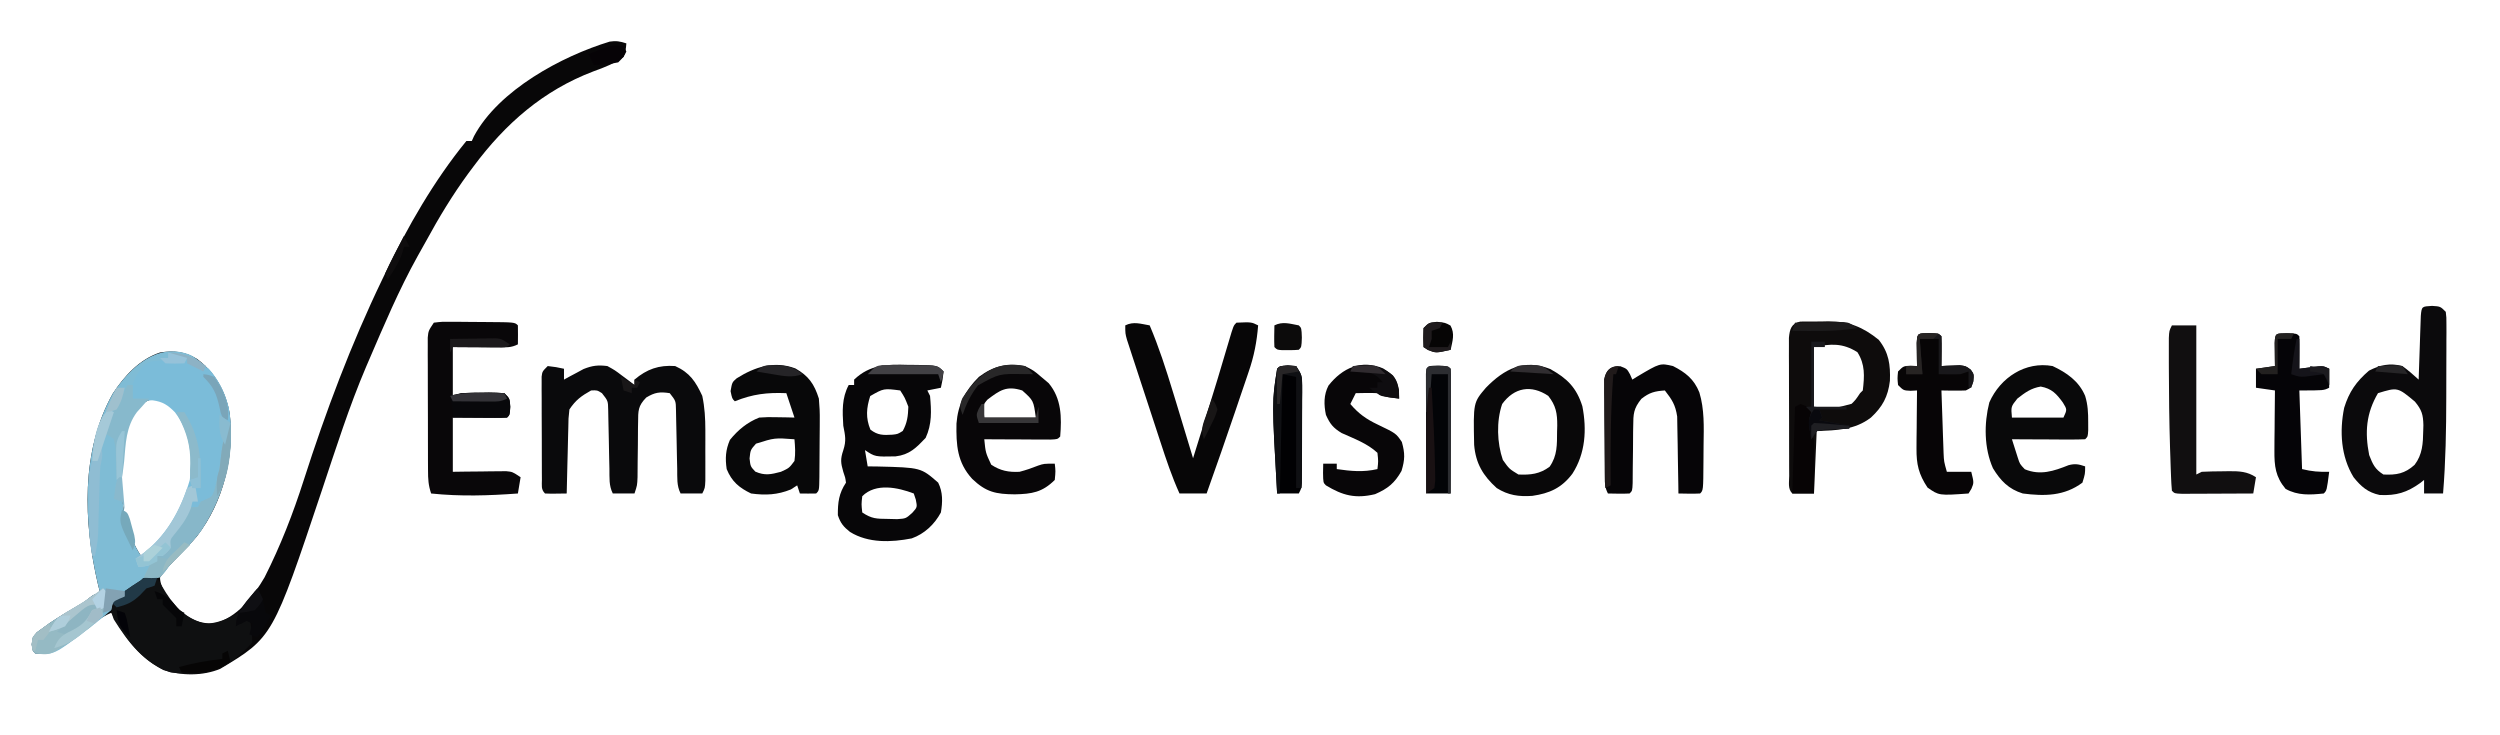 <?xml version="1.0" encoding="UTF-8"?>
<svg version="1.1" xmlns="http://www.w3.org/2000/svg" width="922" height="271">
<path d="M0 0 C-0.188 2.312 -0.188 2.312 -1 5 C-4.491 7.453 -8.125 8.882 -12.125 10.312 C-30.623 17.333 -44.585 29.561 -56.312 45.312 C-56.958 46.178 -57.604 47.043 -58.27 47.934 C-64.107 55.897 -69.122 64.2 -73.836 72.866 C-74.881 74.781 -75.95 76.679 -77.031 78.574 C-83.915 90.945 -89.407 104.01 -95 117 C-95.322 117.748 -95.645 118.496 -95.977 119.266 C-102.269 134.012 -107.124 149.383 -112.201 164.578 C-130.415 219.063 -130.415 219.063 -149.816 230.688 C-156.242 233.336 -164.127 233.247 -170.73 231.121 C-179.844 226.368 -185.157 218.817 -190 210 C-194.554 211.966 -198.213 215.202 -202.047 218.279 C-206.872 222.079 -211.558 225.736 -218 225 C-219 224 -219 224 -219.305 221.652 C-219 219 -219 219 -217.383 217.191 C-216.638 216.654 -215.893 216.116 -215.125 215.562 C-213.901 214.675 -213.901 214.675 -212.652 213.77 C-209.259 211.505 -205.801 209.388 -202.262 207.359 C-199.957 206.034 -199.957 206.034 -197.832 204.328 C-196 203 -196 203 -194 203 C-194.289 201.846 -194.577 200.693 -194.875 199.504 C-200.225 176.622 -201.255 150.286 -189.434 129.207 C-185.158 122.649 -179.594 116.531 -172 114 C-166.814 113.177 -162.848 113.65 -158.312 116.375 C-151.608 121.356 -147.63 128.551 -146.246 136.742 C-144.523 152.555 -148.583 169.094 -158.381 181.789 C-160.643 184.463 -163.019 186.959 -165.484 189.449 C-167.886 191.884 -170.103 194.15 -172 197 C-171.811 201.74 -168.003 205.583 -165 209 C-160.809 212.478 -157.484 214 -152 214 C-143.488 211.705 -137.726 204.253 -133.438 196.938 C-127.556 185.344 -122.93 173.429 -118.973 161.066 C-110.838 135.718 -101.574 111.002 -90 87 C-89.622 86.213 -89.244 85.425 -88.855 84.614 C-80.63 67.557 -71.013 50.716 -59 36 C-58.34 36 -57.68 36 -57 36 C-56.732 35.409 -56.463 34.818 -56.187 34.21 C-47.042 17.179 -23.802 4.729 -6.156 -0.652 C-3.787 -1.034 -2.262 -0.745 0 0 Z M-180 134 C-185.753 140.904 -186.392 149.371 -186.375 158.062 C-186.374 158.877 -186.373 159.691 -186.372 160.53 C-186.184 170.372 -184.523 180.675 -179 189 C-169.141 184.07 -164.645 173.865 -160.852 164.02 C-158.629 156.139 -159.196 147.679 -162.59 140.234 C-165.007 136.404 -168.152 133.386 -172 131 C-175.721 131 -177.011 131.813 -180 134 Z " fill="#080708" transform="translate(231,16)"/>
<path d="M0 0 C7.425 4.46 11.853 11.162 13.996 19.512 C16.695 35.482 12.484 51.613 3.621 65.012 C1.013 68.39 -1.862 71.429 -4.863 74.461 C-7.423 76.95 -7.423 76.95 -9.488 79.773 C-12.062 82.821 -14.574 83.06 -18.379 84.012 C-19.743 84.97 -21.087 85.959 -22.379 87.012 C-23.039 87.012 -23.699 87.012 -24.379 87.012 C-24.379 87.672 -24.379 88.332 -24.379 89.012 C-25.338 89.414 -25.338 89.414 -26.316 89.824 C-28.71 90.898 -28.71 90.898 -29.379 94.012 C-31.508 95.901 -33.627 97.656 -35.879 99.387 C-36.829 100.122 -36.829 100.122 -37.799 100.872 C-50.476 110.536 -50.476 110.536 -57.379 110.012 C-58.379 109.012 -58.379 109.012 -58.684 106.664 C-58.379 104.012 -58.379 104.012 -56.762 102.203 C-56.017 101.666 -55.272 101.128 -54.504 100.574 C-53.688 99.983 -52.872 99.391 -52.031 98.781 C-48.638 96.517 -45.18 94.4 -41.641 92.371 C-39.336 91.045 -39.336 91.045 -37.211 89.34 C-35.379 88.012 -35.379 88.012 -33.379 88.012 C-33.668 86.858 -33.956 85.704 -34.254 84.516 C-39.603 61.633 -40.634 35.297 -28.812 14.219 C-22.506 4.546 -12.256 -5.092 0 0 Z M-19.379 19.012 C-25.132 25.915 -25.771 34.383 -25.754 43.074 C-25.753 43.888 -25.752 44.703 -25.751 45.542 C-25.563 55.384 -23.902 65.687 -18.379 74.012 C-8.52 69.082 -4.024 58.876 -0.23 49.031 C1.992 41.151 1.425 32.691 -1.969 25.246 C-4.386 21.416 -7.531 18.398 -11.379 16.012 C-15.099 16.012 -16.39 16.825 -19.379 19.012 Z " fill="#7FBCD5" transform="translate(70.379,130.988)"/>
<path d="M0 0 C3.125 0.375 3.125 0.375 6 1 C6 2.32 6 3.64 6 5 C6.652 4.639 7.305 4.278 7.977 3.906 C8.851 3.442 9.725 2.978 10.625 2.5 C11.484 2.036 12.342 1.572 13.227 1.094 C16.473 -0.186 18.537 -0.433 22 0 C24.773 1.531 24.773 1.531 27.375 3.5 C28.249 4.15 29.123 4.799 30.023 5.469 C30.676 5.974 31.328 6.479 32 7 C32 6.34 32 5.68 32 5 C36.564 1.138 40.973 -0.433 47 0 C52.455 2.47 54.557 5.753 57 11 C57.903 15.25 58.128 19.303 58.133 23.641 C58.135 25.493 58.135 25.493 58.137 27.383 C58.133 28.659 58.129 29.935 58.125 31.25 C58.131 33.187 58.131 33.187 58.137 35.164 C58.135 36.394 58.134 37.624 58.133 38.891 C58.132 40.015 58.131 41.139 58.129 42.298 C58 45 58 45 57 47 C54.36 47 51.72 47 49 47 C47.507 44.014 47.815 41.238 47.754 37.91 C47.721 36.472 47.688 35.034 47.654 33.596 C47.607 31.327 47.562 29.058 47.523 26.788 C47.483 24.6 47.432 22.411 47.379 20.223 C47.354 18.91 47.329 17.598 47.303 16.246 C47.246 12.854 47.246 12.854 45 10 C41.334 9.43 39.537 9.677 36.343 11.599 C33.256 14.762 33.362 16.48 33.328 20.848 C33.309 21.827 33.309 21.827 33.289 22.827 C33.253 24.906 33.25 26.983 33.25 29.062 C33.228 31.145 33.2 33.227 33.168 35.309 C33.142 37.196 33.133 39.082 33.126 40.969 C33 44 33 44 32 47 C29.36 47 26.72 47 24 47 C22.507 44.014 22.815 41.238 22.754 37.91 C22.721 36.472 22.688 35.034 22.654 33.596 C22.607 31.327 22.562 29.058 22.523 26.788 C22.483 24.6 22.432 22.411 22.379 20.223 C22.354 18.91 22.329 17.598 22.303 16.246 C22.246 12.854 22.246 12.854 20 10 C18.25 8.895 18.25 8.895 16 9 C12.388 11.023 10.308 12.539 8 16 C7.63 19.298 7.63 19.298 7.586 23.074 C7.567 23.758 7.547 24.442 7.527 25.146 C7.468 27.327 7.421 29.507 7.375 31.688 C7.337 33.167 7.298 34.647 7.258 36.127 C7.162 39.751 7.078 43.375 7 47 C0.848 47.098 0.848 47.098 -1 47 C-2.542 45.458 -2.135 44.026 -2.145 41.879 C-2.152 41.005 -2.158 40.13 -2.165 39.23 C-2.166 38.278 -2.167 37.327 -2.168 36.348 C-2.171 35.377 -2.175 34.407 -2.178 33.407 C-2.183 31.35 -2.185 29.293 -2.185 27.236 C-2.187 24.079 -2.206 20.924 -2.225 17.768 C-2.228 15.773 -2.23 13.779 -2.23 11.785 C-2.238 10.836 -2.245 9.887 -2.252 8.909 C-2.249 8.032 -2.246 7.154 -2.243 6.25 C-2.244 5.476 -2.246 4.702 -2.247 3.904 C-2 2 -2 2 0 0 Z " fill="#0A0A0C" transform="translate(202,135)"/>
<path d="M0 0 C1.044 0.006 2.088 0.012 3.164 0.018 C10.829 0.142 10.829 0.142 13.125 2.438 C12.75 5.562 12.75 5.562 12.125 8.438 C10.475 8.768 8.825 9.098 7.125 9.438 C7.62 10.428 7.62 10.428 8.125 11.438 C8.63 16.968 8.863 21.848 6.5 26.938 C3.064 30.554 0.544 33.16 -4.602 33.75 C-12.167 33.91 -12.167 33.91 -15.875 31.438 C-15.545 33.417 -15.215 35.398 -14.875 37.438 C-13.668 37.452 -12.462 37.466 -11.219 37.48 C4.753 37.879 4.753 37.879 11.125 43.438 C12.889 46.965 12.779 50.596 12.125 54.438 C9.794 58.791 6.078 62.323 1.371 64 C-6.219 65.478 -14.628 65.8 -21.383 61.625 C-23.808 59.695 -24.884 58.41 -25.875 55.438 C-25.908 50.748 -25.501 47.377 -22.875 43.438 C-23.151 41.497 -23.151 41.497 -23.875 39.438 C-24.818 36.179 -24.987 34.767 -23.875 31.5 C-22.697 27.891 -23.164 26.136 -23.875 22.438 C-24.193 17.1 -24.458 12.28 -21.875 7.438 C-21.215 7.438 -20.555 7.438 -19.875 7.438 C-19.875 6.777 -19.875 6.117 -19.875 5.438 C-14.032 -0.148 -7.681 -0.247 0 0 Z M-13.938 11.5 C-15.348 15.918 -15.658 19.53 -13.875 23.875 C-11.159 25.997 -9.123 25.948 -5.746 25.75 C-3.789 25.529 -3.789 25.529 -1.938 24.375 C-0.278 21.348 0.008 18.878 0.125 15.438 C-1.182 12.069 -1.182 12.069 -2.875 9.438 C-8.963 8.651 -8.963 8.651 -13.938 11.5 Z M-16.875 48.438 C-17.208 51.396 -17.208 51.396 -16.875 54.438 C-13.343 56.792 -11.628 56.765 -7.438 56.812 C-6.304 56.841 -5.171 56.869 -4.004 56.898 C-0.791 56.683 -0.791 56.683 1.551 54.586 C3.437 52.508 3.437 52.508 2.875 49.688 C2.627 48.945 2.38 48.203 2.125 47.438 C-3.655 45.236 -11.861 43.423 -16.875 48.438 Z " fill="#070608" transform="translate(334.875,134.562)"/>
<path d="M0 0 C3.062 0.188 3.062 0.188 5.062 2.188 C5.31 4.257 5.31 4.257 5.305 6.842 C5.31 8.296 5.31 8.296 5.315 9.779 C5.308 10.834 5.3 11.89 5.293 12.977 C5.293 14.068 5.292 15.159 5.292 16.283 C5.289 18.605 5.281 20.927 5.268 23.249 C5.25 26.749 5.248 30.25 5.248 33.75 C5.229 45.599 5.037 57.374 4.062 69.188 C1.752 69.188 -0.557 69.188 -2.938 69.188 C-2.938 67.537 -2.938 65.888 -2.938 64.188 C-3.387 64.548 -3.837 64.909 -4.301 65.281 C-9.234 68.84 -13.222 70.034 -19.316 69.738 C-23.675 68.822 -26.205 66.615 -28.938 63.188 C-33.608 55.559 -34.176 46.263 -32.406 37.582 C-30.588 31.683 -27.951 27.92 -23.25 23.875 C-19.123 21.773 -15.472 20.971 -10.938 22.188 C-8.781 23.725 -6.906 25.403 -4.938 27.188 C-4.912 26.405 -4.887 25.623 -4.862 24.817 C-4.746 21.294 -4.623 17.772 -4.5 14.25 C-4.461 13.018 -4.421 11.787 -4.381 10.518 C-4.339 9.348 -4.297 8.178 -4.254 6.973 C-4.217 5.889 -4.181 4.805 -4.143 3.688 C-3.847 0.081 -3.67 0.234 0 0 Z M-19.938 32.188 C-24.312 39.64 -24.836 46.619 -23.188 55 C-21.829 58.465 -21.095 60.193 -17.938 62.188 C-13.134 62.42 -10.055 61.883 -6.438 58.625 C-3.517 54.793 -3.335 50.73 -3.25 46.062 C-3.231 45.37 -3.211 44.677 -3.191 43.963 C-3.281 40.069 -3.814 38.337 -6.312 35.309 C-12.702 29.971 -12.702 29.971 -19.938 32.188 Z " fill="#0B0A0C" transform="translate(896.938,112.812)"/>
<path d="M0 0 C2.965 -0.356 2.965 -0.356 6.723 -0.328 C7.383 -0.326 8.044 -0.324 8.725 -0.322 C10.121 -0.316 11.517 -0.302 12.913 -0.281 C15.058 -0.25 17.201 -0.24 19.346 -0.234 C29.837 -0.163 29.837 -0.163 31 1 C31.041 3.333 31.042 5.667 31 8 C28.495 9.252 26.791 9.114 23.992 9.098 C23.006 9.094 22.02 9.091 21.004 9.088 C19.971 9.08 18.939 9.071 17.875 9.062 C16.315 9.056 16.315 9.056 14.723 9.049 C12.148 9.037 9.574 9.019 7 9 C7 14.94 7 20.88 7 27 C7.99 26.67 8.98 26.34 10 26 C12.7 25.878 15.363 25.815 18.062 25.812 C18.795 25.8 19.528 25.788 20.283 25.775 C22.19 25.77 24.097 25.878 26 26 C28 28 28 28 28.188 31.062 C28 34 28 34 27 35 C25.511 35.087 24.019 35.107 22.527 35.098 C21.718 35.095 20.908 35.093 20.074 35.09 C19.039 35.081 18.004 35.072 16.938 35.062 C13.658 35.042 10.379 35.021 7 35 C7 41.6 7 48.2 7 55 C8.553 54.977 10.107 54.954 11.707 54.93 C13.742 54.911 15.777 54.893 17.812 54.875 C18.837 54.858 19.861 54.841 20.916 54.824 C21.899 54.818 22.882 54.811 23.895 54.805 C24.801 54.794 25.706 54.784 26.64 54.773 C29 55 29 55 32 57 C31.67 58.98 31.34 60.96 31 63 C20.187 63.797 9.811 64.13 -1 63 C-2.035 59.895 -2.133 57.73 -2.145 54.475 C-2.152 53.343 -2.158 52.212 -2.165 51.047 C-2.166 49.825 -2.167 48.603 -2.168 47.344 C-2.171 46.09 -2.175 44.836 -2.178 43.544 C-2.183 40.891 -2.186 38.238 -2.185 35.585 C-2.185 32.186 -2.199 28.786 -2.216 25.387 C-2.23 22.143 -2.229 18.9 -2.23 15.656 C-2.238 14.434 -2.245 13.212 -2.252 11.953 C-2.249 10.822 -2.246 9.691 -2.243 8.525 C-2.244 7.529 -2.246 6.532 -2.247 5.505 C-2 3 -2 3 0 0 Z " fill="#090709" transform="translate(160,119)"/>
<path d="M0 0 C2.564 -0.032 5.125 -0.054 7.689 -0.033 C9.006 -0.063 9.006 -0.063 10.349 -0.094 C17.96 -0.088 23.043 1.974 28.939 6.717 C32.696 11.468 33.277 15.927 33.064 21.842 C32.368 27.668 30.355 31.423 26.064 35.404 C20.037 40.022 13.439 40.069 6.064 40.404 C5.734 47.994 5.404 55.584 5.064 63.404 C2.424 63.404 -0.216 63.404 -2.936 63.404 C-4.674 61.666 -4.073 59.288 -4.081 56.922 C-4.088 55.751 -4.094 54.579 -4.101 53.372 C-4.102 52.096 -4.103 50.82 -4.104 49.506 C-4.107 48.205 -4.111 46.904 -4.114 45.563 C-4.12 42.804 -4.122 40.045 -4.121 37.286 C-4.121 33.749 -4.135 30.213 -4.152 26.677 C-4.166 23.307 -4.165 19.938 -4.167 16.568 C-4.174 15.296 -4.181 14.024 -4.188 12.714 C-4.185 11.536 -4.182 10.358 -4.179 9.145 C-4.18 8.106 -4.182 7.068 -4.183 5.998 C-3.885 2.864 -3.343 0.698 0 0 Z M5.064 9.404 C5.064 16.664 5.064 23.924 5.064 31.404 C12.218 32.171 12.218 32.171 18.939 30.326 C20.433 28.847 20.433 28.847 22.064 26.404 C22.394 26.074 22.724 25.744 23.064 25.404 C23.683 20.136 23.972 15.823 21.064 11.279 C15.579 7.851 11.308 8.155 5.064 9.404 Z " fill="#0E0C0C" transform="translate(663.936,118.596)"/>
<path d="M0 0 C3.409 8.004 6.028 16.184 8.562 24.5 C8.949 25.754 9.335 27.009 9.732 28.301 C11.85 35.192 13.94 42.091 16 49 C17.377 44.584 18.751 40.167 20.125 35.75 C20.329 35.095 20.533 34.441 20.742 33.766 C23.643 24.441 26.501 15.105 29.235 5.729 C30.893 0.107 30.893 0.107 32 -1 C37.529 -1.235 37.529 -1.235 40 0 C39.531 6.041 38.471 11.438 36.488 17.156 C36.238 17.902 35.987 18.648 35.729 19.417 C34.932 21.781 34.122 24.14 33.312 26.5 C32.789 28.049 32.266 29.599 31.744 31.148 C28.258 41.466 24.647 51.739 21 62 C17.7 62 14.4 62 11 62 C8.199 55.827 6.09 49.487 3.988 43.047 C3.615 41.91 3.242 40.773 2.858 39.601 C2.074 37.208 1.291 34.814 0.51 32.42 C-0.689 28.747 -1.896 25.076 -3.104 21.406 C-3.865 19.078 -4.626 16.75 -5.387 14.422 C-5.749 13.322 -6.112 12.222 -6.485 11.089 C-6.981 9.561 -6.981 9.561 -7.487 8.003 C-7.78 7.107 -8.073 6.211 -8.375 5.288 C-9 3 -9 3 -9 0 C-5.931 -1.534 -3.299 -0.55 0 0 Z " fill="#070607" transform="translate(424,120)"/>
<path d="M0 0 C3.312 1.688 3.312 1.688 6 4 C6.907 4.763 7.815 5.526 8.75 6.312 C13.498 11.984 13.585 18.894 13 26 C12 27 12 27 9.408 27.114 C8.282 27.108 7.156 27.103 5.996 27.098 C4.781 27.094 3.566 27.091 2.314 27.088 C1.035 27.08 -0.244 27.071 -1.562 27.062 C-2.846 27.058 -4.129 27.053 -5.451 27.049 C-8.634 27.037 -11.817 27.021 -15 27 C-14.51 31.957 -14.51 31.957 -12.438 36.375 C-9.067 38.622 -5.976 39.21 -2 39 C0.392 38.379 2.629 37.611 4.922 36.691 C7 36 7 36 11 36 C11.312 38.75 11.312 38.75 11 42 C6.432 46.568 2.532 47.184 -3.75 47.312 C-10.741 47.248 -14.34 46.503 -19.453 41.609 C-25.024 35.526 -25.393 29.072 -25.25 21.191 C-24.696 14.123 -22.051 9.051 -17 4 C-11.52 -0.083 -6.795 -1.114 0 0 Z M-13.812 12.375 C-15.492 14.337 -15.492 14.337 -15 19 C-8.73 19 -2.46 19 4 19 C3.169 12.73 3.169 12.73 -1 9 C-6.782 7.155 -9.247 8.911 -13.812 12.375 Z " fill="#080608" transform="translate(378,135)"/>
<path d="M0 0 C4.891 2.762 6.973 5.748 8.672 11.129 C8.926 13.909 9.049 16.447 9 19.215 C8.998 19.957 8.996 20.7 8.994 21.465 C8.988 23.019 8.974 24.574 8.953 26.128 C8.922 28.518 8.912 30.907 8.906 33.297 C8.897 34.811 8.887 36.326 8.875 37.84 C8.869 38.915 8.869 38.915 8.862 40.011 C8.789 45.012 8.789 45.012 7.672 46.129 C5.672 46.17 3.671 46.171 1.672 46.129 C1.342 45.139 1.012 44.149 0.672 43.129 C-0.091 43.624 -0.854 44.119 -1.641 44.629 C-6.632 46.659 -11.005 46.842 -16.328 46.129 C-20.761 43.992 -23.453 41.711 -25.328 37.129 C-25.909 33.16 -25.737 30.076 -24.141 26.379 C-21.179 22.702 -17.729 19.869 -13.328 18.129 C-10.094 17.934 -10.094 17.934 -6.578 18.004 C-5.408 18.022 -4.237 18.04 -3.031 18.059 C-2.139 18.082 -1.247 18.105 -0.328 18.129 C-1.318 15.159 -2.308 12.189 -3.328 9.129 C-10.408 8.83 -15.761 9.464 -22.328 12.129 C-23.328 11.129 -23.328 11.129 -23.891 8.379 C-23.328 5.129 -23.328 5.129 -21.648 3.656 C-14.927 -0.566 -7.785 -2.913 0 0 Z M-14.516 27.754 C-16.553 30.052 -16.553 30.052 -16.891 33.191 C-16.563 36.148 -16.563 36.148 -14.766 38.066 C-11.221 39.611 -9.031 39.103 -5.328 38.129 C-2.279 36.74 -2.279 36.74 -0.328 34.129 C0.09 31.328 -0.09 28.986 -0.328 26.129 C-7.659 25.588 -7.659 25.588 -14.516 27.754 Z " fill="#080809" transform="translate(293.328,135.871)"/>
<path d="M0 0 C6.23 3.456 9.667 6.833 11.84 13.723 C13.528 22.364 12.98 31.134 8.164 38.613 C4.186 43.874 -0.248 45.852 -6.609 46.777 C-11.57 47.12 -15.488 46.581 -19.734 43.902 C-24.791 39.34 -27.483 34.838 -28.07 27.977 C-28.394 12.377 -28.394 12.377 -23.734 6.902 C-16.974 -0.047 -9.626 -3.864 0 0 Z M-17.734 12.902 C-19.914 19.246 -19.638 27.281 -17.484 33.527 C-15.127 36.845 -15.127 36.845 -11.734 38.902 C-7.281 39.1 -3.84 38.731 -0.234 36.027 C2.658 31.93 2.481 27.85 2.516 23.027 C2.536 22.32 2.557 21.612 2.578 20.883 C2.612 16.348 2.092 13.482 -0.734 9.902 C-7.012 5.717 -13.271 6.765 -17.734 12.902 Z " fill="#090809" transform="translate(571.734,136.098)"/>
<path d="M0 0 C5.64 -0.245 11.112 0.114 15.996 3.152 C20.92 8.739 23.683 15.724 23.996 23.152 C23.689 25.742 23.191 28.185 22.562 30.715 C22.013 33.081 21.785 35.295 21.621 37.715 C21.114 42.639 19.619 46.944 16.996 51.152 C14.012 53.554 12.816 54.152 8.996 54.152 C8.894 54.729 8.792 55.305 8.688 55.898 C7.651 59.278 5.483 61.542 3.273 64.25 C1.717 66.186 1.717 66.186 1.996 69.152 C0.621 70.84 0.621 70.84 -1.004 72.152 C-1.664 72.152 -2.324 72.152 -3.004 72.152 C-3.004 72.812 -3.004 73.472 -3.004 74.152 C-5.651 75.613 -6.898 76.152 -10.004 76.152 C-10.334 75.162 -10.664 74.172 -11.004 73.152 C-10.496 72.824 -9.988 72.495 -9.465 72.156 C0.076 65.563 5.799 55.179 8.996 44.152 C9.994 35.01 9.176 26.685 3.523 19.203 C0.921 16.564 -0.962 15.292 -4.68 14.793 C-7.154 14.779 -9.546 14.885 -12.004 15.152 C-13.292 11.287 -12.564 9.867 -11.004 6.152 C-8.026 1.532 -8.026 1.532 -4.816 0.34 C-3.211 0.233 -1.605 0.122 0 0 Z " fill="#7BBCD9" transform="translate(61.004,132.848)"/>
<path d="M0 0 C5.22 2.458 9.705 5.55 12 11 C13.012 14.271 13.134 17.272 13.125 20.688 C13.129 22.147 13.129 22.147 13.133 23.637 C13 26 13 26 12 27 C10 27.088 7.998 27.107 5.996 27.098 C4.781 27.094 3.566 27.091 2.314 27.088 C1.035 27.08 -0.244 27.071 -1.562 27.062 C-2.846 27.058 -4.129 27.053 -5.451 27.049 C-8.634 27.037 -11.817 27.021 -15 27 C-14.542 28.459 -14.077 29.916 -13.609 31.371 C-13.351 32.182 -13.093 32.994 -12.827 33.83 C-12.09 36.126 -12.09 36.126 -10.25 38.062 C-4.549 40.438 0.453 38.73 5.887 36.559 C8.312 35.918 9.654 36.2 12 37 C12 39.75 12 39.75 11 43 C4.344 47.959 -2.937 48.044 -11 47 C-16.226 45.377 -19.191 42.302 -22 37.688 C-25.277 30.278 -25.334 21.212 -23.336 13.406 C-19.272 4.219 -9.997 -1.834 0 0 Z M-13 12 C-15.37 14.954 -15.37 14.954 -15 19 C-8.73 19 -2.46 19 4 19 C5.372 16.038 5.372 16.038 3.812 13.5 C1.432 10.217 -0.313 8.311 -4.375 7.562 C-7.989 8.165 -10.132 9.769 -13 12 Z " fill="#09090A" transform="translate(757,135)"/>
<path d="M0 0 C1.207 0.031 1.207 0.031 2.438 0.062 C3.015 1.114 3.592 2.166 4.188 3.25 C8.053 9.953 12.096 14.752 19.75 17.062 C24.675 17.062 28.141 15.333 32.438 13.062 C32.108 14.383 31.777 15.703 31.438 17.062 C33.561 17.289 33.561 17.289 35.062 15.562 C35.743 14.82 35.743 14.82 36.438 14.062 C37.438 20.688 37.438 20.688 37.438 24.062 C35.68 26 35.68 26 33.312 28.062 C32.164 29.083 32.164 29.083 30.992 30.125 C23.505 35.803 16.594 36.078 7.438 35.062 C-2.276 31.936 -8.386 23.808 -13.594 15.492 C-14.757 12.573 -14.449 11.029 -13.562 8.062 C-12.242 7.732 -10.922 7.402 -9.562 7.062 C-9.562 6.402 -9.562 5.742 -9.562 5.062 C-7.595 3.681 -5.594 2.348 -3.562 1.062 C-2.562 0.062 -2.562 0.062 0 0 Z " fill="#0F1011" transform="translate(55.562,212.938)"/>
<path d="M0 0 C2.438 0.938 2.438 0.938 3.59 2.996 C3.87 3.637 4.149 4.277 4.438 4.938 C5.018 4.577 5.598 4.216 6.195 3.844 C14.655 -1.182 14.655 -1.182 19.438 -0.062 C24.095 2.311 27.183 4.748 29.16 9.66 C31.054 15.91 30.815 22.343 30.719 28.806 C30.687 30.961 30.678 33.115 30.672 35.27 C30.602 45.773 30.602 45.773 29.438 46.938 C26.767 47.079 24.113 46.98 21.438 46.938 C21.423 45.531 21.423 45.531 21.409 44.095 C21.365 40.595 21.303 37.095 21.23 33.595 C21.202 32.084 21.181 30.573 21.167 29.062 C21.145 26.882 21.098 24.703 21.047 22.523 C21.026 21.214 21.005 19.905 20.983 18.556 C20.33 14.222 19.088 12.35 16.438 8.938 C12.687 9.199 10.759 9.684 7.772 12.036 C4.858 15.658 4.8 17.567 4.766 22.172 C4.753 22.851 4.74 23.529 4.727 24.228 C4.691 26.382 4.688 28.534 4.688 30.688 C4.666 32.855 4.637 35.022 4.605 37.19 C4.579 39.145 4.571 41.102 4.563 43.058 C4.438 45.938 4.438 45.938 3.438 46.938 C0.767 47.079 -1.887 46.98 -4.562 46.938 C-5.693 44.676 -5.7 43.413 -5.724 40.903 C-5.733 40.072 -5.743 39.241 -5.753 38.384 C-5.757 37.485 -5.761 36.586 -5.766 35.66 C-5.771 34.738 -5.777 33.816 -5.783 32.865 C-5.792 30.913 -5.799 28.96 -5.803 27.007 C-5.812 24.016 -5.843 21.025 -5.875 18.033 C-5.882 16.138 -5.887 14.243 -5.891 12.348 C-5.903 11.451 -5.915 10.554 -5.928 9.63 C-5.925 8.795 -5.922 7.961 -5.919 7.102 C-5.923 6.368 -5.926 5.635 -5.93 4.879 C-5.256 1.316 -3.565 -0.087 0 0 Z " fill="#060507" transform="translate(597.562,135.062)"/>
<path d="M0 0 C3.739 2.331 4.751 3.522 5.836 7.934 C5.857 8.985 5.877 10.037 5.898 11.121 C-0.977 10.246 -0.977 10.246 -2.102 9.121 C-4.772 8.98 -7.426 9.079 -10.102 9.121 C-10.762 10.441 -11.422 11.761 -12.102 13.121 C-9.054 16.676 -6.285 18.664 -2.039 20.684 C4.752 23.948 4.752 23.948 6.898 27.121 C8.083 31.307 8.047 33.634 6.773 37.809 C4.225 42.311 1.735 44.323 -2.977 46.371 C-10.21 48.107 -14.907 46.883 -21.102 43.121 C-22.102 42.121 -22.102 42.121 -22.164 38.559 C-22.143 37.424 -22.123 36.29 -22.102 35.121 C-20.452 35.121 -18.802 35.121 -17.102 35.121 C-17.102 35.781 -17.102 36.441 -17.102 37.121 C-11.867 37.877 -7.329 38.327 -2.102 37.121 C-1.768 34.247 -1.768 34.247 -2.102 31.121 C-5.851 27.64 -10.716 25.901 -15.324 23.816 C-18.478 21.891 -19.598 20.467 -21.102 17.121 C-21.88 13.392 -21.951 9.739 -20.152 6.312 C-14.952 -0.265 -8.033 -3.36 0 0 Z " fill="#080608" transform="translate(510.102,135.879)"/>
<path d="M0 0 C2.97 0 5.94 0 9 0 C9 18.15 9 36.3 9 55 C9.99 54.505 9.99 54.505 11 54 C13.638 53.875 16.237 53.815 18.875 53.812 C19.596 53.8 20.316 53.788 21.059 53.775 C24.865 53.765 27.775 53.864 31 56 C30.67 57.98 30.34 59.96 30 62 C25.888 62.025 21.777 62.043 17.665 62.055 C16.265 62.06 14.865 62.067 13.466 62.075 C11.458 62.088 9.449 62.093 7.441 62.098 C6.232 62.103 5.022 62.108 3.776 62.114 C1 62 1 62 0 61 C-0.16 59.293 -0.252 57.58 -0.316 55.867 C-0.358 54.765 -0.401 53.663 -0.444 52.527 C-0.483 51.322 -0.522 50.117 -0.562 48.875 C-0.604 47.643 -0.646 46.411 -0.689 45.141 C-0.989 35.386 -1.108 25.634 -1.125 15.875 C-1.128 15.192 -1.13 14.508 -1.133 13.804 C-1.139 11.867 -1.136 9.93 -1.133 7.992 C-1.132 6.882 -1.131 5.772 -1.129 4.628 C-1 2 -1 2 0 0 Z " fill="#110F10" transform="translate(801,120)"/>
<path d="M0 0 C3.5 0.125 3.5 0.125 4.5 1.125 C4.572 2.978 4.584 4.833 4.562 6.688 C4.553 7.699 4.544 8.711 4.535 9.754 C4.524 10.536 4.512 11.319 4.5 12.125 C5.115 12.09 5.73 12.055 6.363 12.02 C7.576 11.979 7.576 11.979 8.812 11.938 C9.613 11.903 10.414 11.868 11.238 11.832 C13.5 12.125 13.5 12.125 15.305 13.473 C16.5 15.125 16.5 15.125 16.312 17.75 C15.5 20.125 15.5 20.125 13.5 21.125 C11.96 21.195 10.417 21.21 8.875 21.188 C7.649 21.174 7.649 21.174 6.398 21.16 C5.772 21.149 5.145 21.137 4.5 21.125 C4.639 25.375 4.787 29.625 4.938 33.875 C4.977 35.082 5.016 36.288 5.057 37.531 C5.099 38.691 5.14 39.852 5.184 41.047 C5.22 42.115 5.257 43.183 5.295 44.284 C5.434 47.35 5.434 47.35 6.5 51.125 C9.47 51.125 12.44 51.125 15.5 51.125 C16.5 55.125 16.5 55.125 15.562 57.375 C15.037 58.241 15.037 58.241 14.5 59.125 C3.616 59.906 3.616 59.906 -0.625 56.938 C-3.881 52.053 -4.749 48.379 -4.695 42.512 C-4.689 41.265 -4.682 40.017 -4.676 38.732 C-4.659 37.439 -4.642 36.145 -4.625 34.812 C-4.616 33.5 -4.607 32.187 -4.598 30.834 C-4.574 27.597 -4.541 24.361 -4.5 21.125 C-5.284 21.166 -6.067 21.207 -6.875 21.25 C-9.5 21.125 -9.5 21.125 -11.5 19.125 C-11.75 16.625 -11.75 16.625 -11.5 14.125 C-9.5 12.125 -9.5 12.125 -6.875 12 C-6.091 12.041 -5.308 12.082 -4.5 12.125 C-4.512 11.343 -4.523 10.56 -4.535 9.754 C-4.544 8.742 -4.553 7.73 -4.562 6.688 C-4.574 5.678 -4.586 4.669 -4.598 3.629 C-4.445 -0.283 -4.052 0.145 0 0 Z " fill="#070506" transform="translate(711.5,122.875)"/>
<path d="M0 0 C3.5 0.125 3.5 0.125 4.5 1.125 C4.572 3.145 4.584 5.167 4.562 7.188 C4.553 8.292 4.544 9.397 4.535 10.535 C4.524 11.39 4.512 12.244 4.5 13.125 C5.126 13.041 5.753 12.957 6.398 12.871 C7.216 12.769 8.033 12.667 8.875 12.562 C9.687 12.458 10.499 12.354 11.336 12.246 C13.5 12.125 13.5 12.125 15.5 13.125 C15.5 15.435 15.5 17.745 15.5 20.125 C13.5 21.125 13.5 21.125 4.5 21.125 C4.995 35.48 4.995 35.48 5.5 50.125 C9.088 51.022 11.846 51.208 15.5 51.125 C14.625 58 14.625 58 13.5 59.125 C8.422 59.645 3.97 59.935 -0.562 57.438 C-4.306 52.97 -4.746 49.022 -4.695 43.293 C-4.686 41.355 -4.686 41.355 -4.676 39.377 C-4.659 38.022 -4.642 36.667 -4.625 35.312 C-4.615 33.938 -4.606 32.564 -4.598 31.189 C-4.574 27.834 -4.541 24.48 -4.5 21.125 C-6.81 20.795 -9.12 20.465 -11.5 20.125 C-11.5 17.815 -11.5 15.505 -11.5 13.125 C-8.035 12.63 -8.035 12.63 -4.5 12.125 C-4.512 11.343 -4.523 10.56 -4.535 9.754 C-4.544 8.742 -4.553 7.73 -4.562 6.688 C-4.574 5.678 -4.586 4.669 -4.598 3.629 C-4.445 -0.283 -4.052 0.145 0 0 Z " fill="#050407" transform="translate(843.5,122.875)"/>
<path d="M0 0 C1.011 0.083 2.021 0.165 3.062 0.25 C5.114 3.327 5.312 3.946 5.305 7.414 C5.308 8.248 5.312 9.083 5.315 9.942 C5.308 10.839 5.3 11.736 5.293 12.66 C5.292 14.045 5.292 14.045 5.292 15.458 C5.289 17.409 5.281 19.36 5.268 21.311 C5.25 24.304 5.248 27.297 5.248 30.291 C5.243 32.185 5.237 34.079 5.23 35.973 C5.229 36.872 5.228 37.771 5.227 38.697 C5.221 39.528 5.214 40.359 5.208 41.215 C5.204 41.948 5.2 42.68 5.196 43.435 C5.062 45.25 5.062 45.25 4.062 47.25 C1.423 47.25 -1.218 47.25 -3.938 47.25 C-5.867 13.306 -5.867 13.306 -3.938 1.25 C-2.938 0.25 -2.938 0.25 0 0 Z " fill="#010103" transform="translate(474.938,134.75)"/>
<path d="M0 0 C3.5 0.125 3.5 0.125 4.5 1.125 C4.593 2.568 4.617 4.015 4.614 5.461 C4.613 6.382 4.613 7.303 4.613 8.252 C4.608 9.253 4.603 10.254 4.598 11.285 C4.596 12.305 4.595 13.324 4.593 14.375 C4.588 17.646 4.575 20.917 4.562 24.188 C4.557 26.399 4.553 28.611 4.549 30.822 C4.538 36.257 4.52 41.691 4.5 47.125 C1.53 47.125 -1.44 47.125 -4.5 47.125 C-4.525 40.592 -4.543 34.059 -4.555 27.527 C-4.56 25.302 -4.567 23.078 -4.575 20.854 C-4.588 17.664 -4.593 14.475 -4.598 11.285 C-4.603 10.284 -4.608 9.283 -4.613 8.252 C-4.613 7.331 -4.613 6.41 -4.614 5.461 C-4.616 4.646 -4.618 3.831 -4.62 2.992 C-4.401 -0.409 -3.517 0.126 0 0 Z " fill="#030407" transform="translate(530.5,134.875)"/>
<path d="M0 0 C0.66 0.66 1.32 1.32 2 2 C1.569 7.317 -0.73 10.897 -4.707 14.352 C-5.732 15.102 -6.757 15.852 -7.812 16.625 C-8.83 17.38 -9.847 18.136 -10.895 18.914 C-19.416 24.638 -19.416 24.638 -25 24 C-26 23 -26 23 -26.305 20.652 C-26 18 -26 18 -24.383 16.191 C-23.638 15.654 -22.893 15.116 -22.125 14.562 C-20.895 13.671 -20.895 13.671 -19.641 12.762 C-16.287 10.524 -12.86 8.448 -9.375 6.422 C-6.103 4.463 -3.066 2.266 0 0 Z " fill="#95BAC4" transform="translate(38,217)"/>
<path d="M0 0 C0.33 0 0.66 0 1 0 C1.87 16.522 -3.217 32.755 -14.295 45.14 C-15.667 46.599 -17.075 48.026 -18.484 49.449 C-21.053 51.942 -21.053 51.942 -23.125 54.812 C-25 57 -25 57 -28.25 57.312 C-29.157 57.209 -30.065 57.106 -31 57 C-30.01 55.02 -29.02 53.04 -28 51 C-27.34 51 -26.68 51 -26 51 C-26 50.34 -26 49.68 -26 49 C-25.34 49 -24.68 49 -24 49 C-23.814 48.196 -23.629 47.391 -23.438 46.562 C-21.754 42.391 -19.415 39.489 -16.559 36.051 C-14.817 33.988 -14.817 33.988 -14 31 C-13.01 31 -12.02 31 -11 31 C-10.67 30.34 -10.34 29.68 -10 29 C-9.031 28.584 -9.031 28.584 -8.043 28.16 C-5.839 27.162 -5.839 27.162 -4.988 24.934 C-3.653 20.002 -2.686 15.275 -2.25 10.184 C-1.85 6.689 -0.925 3.39 0 0 Z " fill="#87B7C9" transform="translate(84,156)"/>
<path d="M0 0 C2.625 0.938 2.625 0.938 5 2 C4.874 2.94 4.874 2.94 4.746 3.898 C4.644 4.716 4.542 5.533 4.438 6.375 C4.333 7.187 4.229 7.999 4.121 8.836 C3.818 11.049 3.818 11.049 5 13 C5.084 14.521 5.107 16.047 5.098 17.57 C5.094 18.466 5.091 19.362 5.088 20.285 C5.08 21.222 5.071 22.159 5.062 23.125 C5.058 24.07 5.053 25.015 5.049 25.988 C5.037 28.326 5.021 30.663 5 33 C2.36 33 -0.28 33 -3 33 C-2.67 22.44 -2.34 11.88 -2 1 C-1.34 0.67 -0.68 0.34 0 0 Z " fill="#070405" transform="translate(664,149)"/>
<path d="M0 0 C0.728 -0.012 1.457 -0.024 2.207 -0.037 C4.098 -0.042 5.988 0.065 7.875 0.188 C9.875 2.188 9.875 2.188 10.062 5.25 C9.875 8.188 9.875 8.188 8.875 9.188 C7.386 9.274 5.894 9.295 4.402 9.285 C3.503 9.282 2.604 9.279 1.678 9.275 C0.732 9.267 -0.213 9.259 -1.188 9.25 C-2.137 9.245 -3.086 9.241 -4.064 9.236 C-6.418 9.225 -8.771 9.208 -11.125 9.188 C-11.125 8.197 -11.125 7.207 -11.125 6.188 C-11.436 4.517 -11.766 2.849 -12.125 1.188 C-8.156 -0.111 -4.129 0.004 0 0 Z " fill="#08080B" transform="translate(178.125,144.812)"/>
<path d="M0 0 C0.66 0 1.32 0 2 0 C2 1.65 2 3.3 2 5 C3.98 5 5.96 5 8 5 C7.59 5.447 7.18 5.895 6.758 6.355 C6.219 6.96 5.68 7.565 5.125 8.188 C4.324 9.075 4.324 9.075 3.508 9.98 C-0.566 15.436 -0.627 21.569 -1.211 28.113 C-1.41 30.083 -1.698 32.043 -2 34 C-2.99 34.495 -2.99 34.495 -4 35 C-4.039 33.411 -4.039 33.411 -4.078 31.789 C-4.134 30.401 -4.192 29.013 -4.25 27.625 C-4.264 26.926 -4.278 26.228 -4.293 25.508 C-4.36 23.223 -4.36 23.223 -5 20 C-6.914 18.435 -6.914 18.435 -9 18 C-7.186 12.738 -5.228 8.582 -2 4 C-1.306 2.681 -0.625 1.354 0 0 Z " fill="#87B9CC" transform="translate(47,142)"/>
<path d="M0 0 C1.011 0.083 2.021 0.165 3.062 0.25 C5.123 3.341 5.31 3.959 5.29 7.446 C5.289 8.707 5.289 8.707 5.289 9.993 C5.279 10.897 5.268 11.8 5.258 12.73 C5.255 13.658 5.252 14.586 5.249 15.543 C5.238 18.508 5.213 21.472 5.188 24.438 C5.177 26.447 5.168 28.457 5.16 30.467 C5.138 35.395 5.104 40.322 5.062 45.25 C4.402 45.25 3.743 45.25 3.062 45.25 C3.062 31.72 3.062 18.19 3.062 4.25 C1.413 3.92 -0.237 3.59 -1.938 3.25 C-2.268 17.77 -2.598 32.29 -2.938 47.25 C-3.268 47.25 -3.598 47.25 -3.938 47.25 C-5.867 13.306 -5.867 13.306 -3.938 1.25 C-2.938 0.25 -2.938 0.25 0 0 Z " fill="#0F1013" transform="translate(474.938,134.75)"/>
<path d="M0 0 C0.33 1.98 0.66 3.96 1 6 C0.34 6 -0.32 6 -1 6 C-1.309 7.237 -1.309 7.237 -1.625 8.5 C-3.143 12.363 -5.139 14.992 -7.758 18.168 C-9.281 20.045 -9.281 20.045 -9 23 C-10.375 24.688 -10.375 24.688 -12 26 C-12.66 26 -13.32 26 -14 26 C-14 26.66 -14 27.32 -14 28 C-16.647 29.461 -17.894 30 -21 30 C-21.33 29.01 -21.66 28.02 -22 27 C-21.492 26.671 -20.984 26.343 -20.461 26.004 C-11.75 19.984 -6.332 10.995 -3 1 C-1 0 -1 0 0 0 Z " fill="#A2C7D7" transform="translate(72,179)"/>
<path d="M0 0 C1.267 2.281 2.019 4.103 2.5 6.688 C2.665 7.451 2.83 8.214 3 9 C3.66 9.33 4.32 9.66 5 10 C3.35 12.64 1.7 15.28 0 18 C-0.99 17.67 -1.98 17.34 -3 17 C-2.67 15.68 -2.34 14.36 -2 13 C-2.66 12.67 -3.32 12.34 -4 12 C-6.117 12.892 -6.117 12.892 -8 14 C-8 8.215 -3.604 4.189 0 0 Z " fill="#08080B" transform="translate(95,217)"/>
<path d="M0 0 C3.062 0.312 3.062 0.312 5 1.375 C6.679 4.437 5.749 7.006 5.062 10.312 C-0.353 11.543 -0.353 11.543 -3.312 10.375 C-3.849 10.024 -4.385 9.674 -4.938 9.312 C-5.062 5.938 -5.062 5.938 -4.938 2.312 C-2.938 0.312 -2.938 0.312 0 0 Z " fill="#060505" transform="translate(529.938,118.688)"/>
<path d="M0 0 C1.135 3.405 0.733 4.567 0 8 C-0.133 10.144 -0.223 12.29 -0.281 14.438 C-0.319 15.662 -0.356 16.887 -0.395 18.148 C-0.429 19.419 -0.464 20.69 -0.5 22 C-0.569 24.521 -0.642 27.042 -0.719 29.562 C-0.749 30.678 -0.779 31.793 -0.811 32.941 C-0.983 35.724 -1.376 38.288 -2 41 C-2.33 41 -2.66 41 -3 41 C-3.752 36.979 -4.128 33.175 -4.133 29.086 C-4.135 27.45 -4.135 27.45 -4.137 25.781 C-4.133 24.657 -4.129 23.533 -4.125 22.375 C-4.129 21.243 -4.133 20.111 -4.137 18.945 C-4.135 17.857 -4.134 16.769 -4.133 15.648 C-4.132 14.66 -4.131 13.672 -4.129 12.654 C-4.013 10.276 -3.678 8.272 -3 6 C-2.34 6 -1.68 6 -1 6 C-1.021 5.196 -1.041 4.391 -1.062 3.562 C-1 1 -1 1 0 0 Z " fill="#8FBDD3" transform="translate(37,164)"/>
<path d="M0 0 C3.5 0.125 3.5 0.125 4.5 1.125 C4.572 2.978 4.584 4.833 4.562 6.688 C4.553 7.699 4.544 8.711 4.535 9.754 C4.524 10.536 4.512 11.319 4.5 12.125 C5.115 12.09 5.73 12.055 6.363 12.02 C7.576 11.979 7.576 11.979 8.812 11.938 C9.613 11.903 10.414 11.868 11.238 11.832 C13.5 12.125 13.5 12.125 15.312 13.469 C16.5 15.125 16.5 15.125 16.188 17.812 C15.847 18.957 15.847 18.957 15.5 20.125 C15.17 20.125 14.84 20.125 14.5 20.125 C14.5 18.145 14.5 16.165 14.5 14.125 C13.51 14.455 12.52 14.785 11.5 15.125 C10.106 15.192 8.708 15.21 7.312 15.188 C5.425 15.157 5.425 15.157 3.5 15.125 C3.5 10.835 3.5 6.545 3.5 2.125 C1.19 2.125 -1.12 2.125 -3.5 2.125 C-3.17 6.415 -2.84 10.705 -2.5 15.125 C-4.48 15.125 -6.46 15.125 -8.5 15.125 C-8.5 14.135 -8.5 13.145 -8.5 12.125 C-7.18 12.125 -5.86 12.125 -4.5 12.125 C-4.512 11.343 -4.523 10.56 -4.535 9.754 C-4.544 8.742 -4.553 7.73 -4.562 6.688 C-4.574 5.678 -4.586 4.669 -4.598 3.629 C-4.445 -0.283 -4.052 0.145 0 0 Z " fill="#19181B" transform="translate(711.5,122.875)"/>
<path d="M0 0 C1.65 0 3.3 0 5 0 C5 0.66 5 1.32 5 2 C3.68 2 2.36 2 1 2 C1 9.26 1 16.52 1 24 C4.96 24 8.92 24 13 24 C13 24.33 13 24.66 13 25 C9.7 25 6.4 25 3 25 C3.33 25.99 3.66 26.98 4 28 C3.67 28.33 3.34 28.66 3 29 C6.63 29.66 10.26 30.32 14 31 C14 31.33 14 31.66 14 32 C13.157 32.037 12.314 32.075 11.445 32.113 C9.802 32.212 9.802 32.212 8.125 32.312 C7.034 32.371 5.944 32.429 4.82 32.488 C3.424 32.742 3.424 32.742 2 33 C1.34 33.99 0.68 34.98 0 36 C-1.125 29.375 -1.125 29.375 0 26 C-0.66 25.34 -1.32 24.68 -2 24 C-1.34 24 -0.68 24 0 24 C0 16.08 0 8.16 0 0 Z " fill="#19191D" transform="translate(668,126)"/>
<path d="M0 0 C1 1 1 1 1.125 4.5 C1 8 1 8 0 9 C-1.812 9.133 -1.812 9.133 -4 9.125 C-4.722 9.128 -5.444 9.13 -6.188 9.133 C-8 9 -8 9 -9 8 C-9.141 5.329 -9.042 2.676 -9 0 C-5.908 -1.546 -3.315 -0.603 0 0 Z " fill="#0C0B0B" transform="translate(479,120)"/>
<path d="M0 0 C3.5 0.125 3.5 0.125 4.5 1.125 C4.593 2.568 4.617 4.015 4.614 5.461 C4.613 6.382 4.613 7.303 4.613 8.252 C4.608 9.253 4.603 10.254 4.598 11.285 C4.596 12.305 4.595 13.324 4.593 14.375 C4.588 17.646 4.575 20.917 4.562 24.188 C4.557 26.399 4.553 28.611 4.549 30.822 C4.538 36.257 4.521 41.691 4.5 47.125 C4.17 47.125 3.84 47.125 3.5 47.125 C3.5 32.605 3.5 18.085 3.5 3.125 C1.52 3.125 -0.46 3.125 -2.5 3.125 C-2.83 7.745 -3.16 12.365 -3.5 17.125 C-3.83 17.125 -4.16 17.125 -4.5 17.125 C-4.527 14.479 -4.547 11.833 -4.562 9.188 C-4.571 8.433 -4.579 7.678 -4.588 6.9 C-4.597 4.975 -4.552 3.05 -4.5 1.125 C-3.5 0.125 -3.5 0.125 0 0 Z " fill="#2C2D31" transform="translate(530.5,134.875)"/>
<path d="M0 0 C0.33 0 0.66 0 1 0 C1.551 10.055 2.09 20.118 2.25 30.188 C2.276 31.46 2.302 32.732 2.328 34.043 C2.22 35.019 2.112 35.995 2 37 C1.01 37.66 0.02 38.32 -1 39 C-1.025 34.892 -1.043 30.785 -1.055 26.677 C-1.06 25.283 -1.067 23.89 -1.075 22.496 C-1.122 14.931 -1.056 7.505 0 0 Z " fill="#191113" transform="translate(527,143)"/>
<path d="M0 0 C5.842 -0.596 10.009 -0.342 14.691 3.422 C16.864 6.042 16.935 8.702 17 12 C12.443 11.562 9.423 11.15 6 8 C6.99 8 7.98 8 9 8 C9 7.34 9 6.68 9 6 C9.66 6 10.32 6 11 6 C9.308 3.958 8.363 3.082 5.738 2.488 C4.938 2.43 4.137 2.372 3.312 2.312 C2.1 2.214 2.1 2.214 0.863 2.113 C0.248 2.076 -0.366 2.039 -1 2 C-0.67 1.34 -0.34 0.68 0 0 Z " fill="#0F0D10" transform="translate(499,135)"/>
<path d="M0 0 C0.99 0 1.98 0 3 0 C8.886 9.383 9.179 17.162 9 28 C8.01 28 7.02 28 6 28 C4.89 24.671 5.034 22.429 5.188 18.938 C5.26 12.474 3.892 7.725 1 2 C0.67 1.34 0.34 0.68 0 0 Z " fill="#8CBACB" transform="translate(65,152)"/>
<path d="M0 0 C0.935 0.003 1.87 0.006 2.834 0.009 C3.853 0.01 4.872 0.01 5.922 0.011 C6.984 0.027 8.047 0.043 9.142 0.06 C10.742 0.055 10.742 0.055 12.375 0.05 C20.313 0.105 20.313 0.105 22.58 2.372 C22.205 4.497 22.205 4.497 21.58 6.372 C21.25 5.382 20.92 4.392 20.58 3.372 C12 3.372 3.42 3.372 -5.42 3.372 C-2.42 0.372 -2.42 0.372 0 0 Z " fill="#424145" transform="translate(325.42,134.628)"/>
<path d="M0 0 C0.66 0.66 1.32 1.32 2 2 C1.625 4.625 1.625 4.625 1 7 C0.01 7.33 -0.98 7.66 -2 8 C-2 7.34 -2 6.68 -2 6 C-5.439 7.888 -8.54 9.618 -11.562 12.125 C-14.277 14.213 -16.721 15.085 -20 16 C-17.942 12.044 -16.151 10.132 -12.25 8 C-7.944 5.563 -3.977 2.94 0 0 Z " fill="#ABC5CE" transform="translate(38,217)"/>
<path d="M0 0 C-0.33 0.99 -0.66 1.98 -1 3 C-1.33 3 -1.66 3 -2 3 C-3.04 16.674 -3.113 30.292 -3 44 C-3.99 44.495 -3.99 44.495 -5 45 C-5.074 39.074 -5.129 33.147 -5.165 27.22 C-5.18 25.204 -5.2 23.187 -5.226 21.171 C-5.263 18.274 -5.28 15.377 -5.293 12.48 C-5.308 11.577 -5.324 10.674 -5.34 9.743 C-5.34 8.903 -5.34 8.062 -5.341 7.196 C-5.347 6.457 -5.354 5.717 -5.361 4.955 C-4.785 1.833 -3.241 0 0 0 Z " fill="#201A1A" transform="translate(597,135)"/>
<path d="M0 0 C1.793 1.531 1.793 1.531 3 3 C1.926 2.991 0.852 2.982 -0.254 2.973 C-9.525 2.805 -9.525 2.805 -17.312 7.125 C-19.96 10.472 -21.607 13.984 -23 18 C-23.968 15.445 -24.159 14.372 -23.066 11.816 C-17.388 3.306 -10.813 -2.305 0 0 Z " fill="#282728" transform="translate(378,135)"/>
<path d="M0 0 C0.33 0.66 0.66 1.32 1 2 C0.062 3.938 0.062 3.938 -2 6 C-4.986 6.662 -7.949 6.872 -11 7 C-11.66 5.68 -12.32 4.36 -13 3 C-4.571 -0.429 -4.571 -0.429 0 0 Z " fill="#060306" transform="translate(230,17)"/>
<path d="M0 0 C0.33 1.32 0.66 2.64 1 4 C-5.028 8.287 -9.713 8.474 -17 8 C-17.33 7.34 -17.66 6.68 -18 6 C-12.649 4.567 -7.508 3.59 -2 3 C-2 2.34 -2 1.68 -2 1 C-1.34 0.67 -0.68 0.34 0 0 Z " fill="#060505" transform="translate(84,240)"/>
<path d="M0 0 C1.207 0.031 1.207 0.031 2.438 0.062 C2.107 1.052 1.778 2.042 1.438 3.062 C0.448 3.393 -0.542 3.723 -1.562 4.062 C-2.707 5.269 -2.707 5.269 -3.875 6.5 C-6.735 9.227 -8.781 10.095 -12.562 11.062 C-13.223 10.402 -13.883 9.742 -14.562 9.062 C-13.902 8.402 -13.242 7.742 -12.562 7.062 C-11.572 7.062 -10.582 7.062 -9.562 7.062 C-9.562 6.402 -9.562 5.742 -9.562 5.062 C-7.595 3.681 -5.594 2.348 -3.562 1.062 C-2.562 0.062 -2.562 0.062 0 0 Z " fill="#213947" transform="translate(55.562,212.938)"/>
<path d="M0 0 C0.66 0.33 1.32 0.66 2 1 C1.457 1.531 0.915 2.062 0.355 2.609 C-0.718 3.669 -0.718 3.669 -1.812 4.75 C-2.874 5.794 -2.874 5.794 -3.957 6.859 C-6.034 8.925 -6.034 8.925 -7.562 11.25 C-8.037 11.828 -8.511 12.405 -9 13 C-12.188 13.25 -12.188 13.25 -15 13 C-14.01 11.02 -13.02 9.04 -12 7 C-11.34 7 -10.68 7 -10 7 C-10 6.34 -10 5.68 -10 5 C-9.443 5.268 -8.886 5.536 -8.312 5.812 C-7.168 5.905 -7.168 5.905 -6 6 C-3.271 3.687 -3.271 3.687 -1 1 C-0.67 0.67 -0.34 0.34 0 0 Z " fill="#8BB7C5" transform="translate(68,200)"/>
<path d="M0 0 C0.33 0 0.66 0 1 0 C1 1.65 1 3.3 1 5 C7.27 5 13.54 5 20 5 C20.33 3.68 20.66 2.36 21 1 C21 2.98 21 4.96 21 7 C13.74 7 6.48 7 -1 7 C-2 4 -2 4 -1.062 1.812 C-0.537 0.915 -0.537 0.915 0 0 Z " fill="#373638" transform="translate(362,149)"/>
<path d="M0 0 C0.33 0 0.66 0 1 0 C1 3.63 1 7.26 1 11 C3.166 10.722 3.166 10.722 5.375 10.438 C9.75 9.875 9.75 9.875 12 11 C12 12.98 12 14.96 12 17 C11.34 15.68 10.68 14.36 10 13 C9.385 13.084 8.77 13.168 8.137 13.254 C7.328 13.356 6.52 13.458 5.688 13.562 C4.887 13.667 4.086 13.771 3.262 13.879 C1 14 1 14 -2 13 C-1.48 8.621 -0.943 4.312 0 0 Z " fill="#15141A" transform="translate(847,125)"/>
<path d="M0 0 C-0.33 1.32 -0.66 2.64 -1 4 C-1.66 4 -2.32 4 -3 4 C-3.278 4.897 -3.278 4.897 -3.562 5.812 C-5.718 9.093 -8.357 9.786 -12 11 C-12.99 10.67 -13.98 10.34 -15 10 C-13.752 8.894 -12.501 7.79 -11.25 6.688 C-10.554 6.073 -9.858 5.458 -9.141 4.824 C-3.48 0 -3.48 0 0 0 Z " fill="#8EB5C2" transform="translate(36,223)"/>
<path d="M0 0 C0.745 0.005 1.49 0.009 2.258 0.014 C4.089 0.025 5.919 0.043 7.75 0.062 C8.08 0.723 8.41 1.383 8.75 2.062 C6.453 3.211 5.167 3.178 2.617 3.16 C1.812 3.157 1.006 3.154 0.176 3.15 C-0.666 3.142 -1.508 3.134 -2.375 3.125 C-3.224 3.12 -4.074 3.116 -4.949 3.111 C-7.05 3.1 -9.15 3.082 -11.25 3.062 C-11.58 2.402 -11.91 1.742 -12.25 1.062 C-8.16 -0.087 -4.218 -0.048 0 0 Z " fill="#333237" transform="translate(178.25,144.938)"/>
<path d="M0 0 C0.33 0.99 0.66 1.98 1 3 C-0.866 4.636 -2.742 6.259 -4.625 7.875 C-5.408 8.565 -5.408 8.565 -6.207 9.27 C-9.642 12.195 -12.638 13.86 -17 15 C-15.569 11.343 -14.069 10.226 -10.562 8.562 C-6.685 6.558 -4.984 4.968 -3 1 C-2.01 0.67 -1.02 0.34 0 0 Z " fill="#A5C6D0" transform="translate(37,224)"/>
<path d="M0 0 C3.104 -0.058 6.208 -0.094 9.312 -0.125 C10.194 -0.142 11.075 -0.159 11.982 -0.176 C12.83 -0.182 13.678 -0.189 14.551 -0.195 C15.721 -0.211 15.721 -0.211 16.915 -0.227 C19 0 19 0 22 2 C21 3 21 3 19.051 3.114 C18.218 3.108 17.385 3.103 16.527 3.098 C15.628 3.094 14.729 3.091 13.803 3.088 C12.857 3.08 11.912 3.071 10.938 3.062 C9.988 3.058 9.039 3.053 8.061 3.049 C5.707 3.037 3.354 3.021 1 3 C0.67 3.66 0.34 4.32 0 5 C0 3.35 0 1.7 0 0 Z " fill="#1C1A1C" transform="translate(166,125)"/>
<path d="M0 0 C0.33 0 0.66 0 1 0 C1.453 8.607 0.877 19.684 -4 27 C-4.125 20.375 -4.125 20.375 -3 17 C-2.827 15.607 -2.684 14.211 -2.562 12.812 C-2.113 8.389 -1.169 4.286 0 0 Z " fill="#82AAB9" transform="translate(84,156)"/>
<path d="M0 0 C0.66 0.33 1.32 0.66 2 1 C0 7 -2 13 -4 19 C-4.66 19 -5.32 19 -6 19 C-5.597 12.645 -4.782 4.782 0 0 Z " fill="#A5C9D8" transform="translate(40,151)"/>
<path d="M0 0 C0.66 0 1.32 0 2 0 C2.33 0.99 2.66 1.98 3 3 C2.67 3.33 2.34 3.66 2 4 C5.63 4.66 9.26 5.32 13 6 C13 6.33 13 6.66 13 7 C11.735 7.056 11.735 7.056 10.445 7.113 C8.802 7.212 8.802 7.212 7.125 7.312 C5.489 7.4 5.489 7.4 3.82 7.488 C2.424 7.742 2.424 7.742 1 8 C0.34 8.99 -0.32 9.98 -1 11 C-2.231 4.6 -2.231 4.6 -1.062 1.562 C-0.712 1.047 -0.361 0.531 0 0 Z " fill="#09090E" transform="translate(669,151)"/>
<path d="M0 0 C3.271 -0.058 6.541 -0.094 9.812 -0.125 C10.741 -0.142 11.67 -0.159 12.627 -0.176 C13.52 -0.182 14.412 -0.189 15.332 -0.195 C16.154 -0.206 16.976 -0.216 17.823 -0.227 C20 0 20 0 23 2 C15.025 3.329 7.058 3.088 -1 3 C-0.67 2.01 -0.34 1.02 0 0 Z " fill="#1C1B1C" transform="translate(662,119)"/>
<path d="M0 0 C1.134 0.021 2.269 0.041 3.438 0.062 C2.777 0.723 2.118 1.383 1.438 2.062 C-0.212 2.062 -1.863 2.062 -3.562 2.062 C-3.232 6.353 -2.902 10.643 -2.562 15.062 C-4.543 15.062 -6.522 15.062 -8.562 15.062 C-8.562 14.072 -8.562 13.082 -8.562 12.062 C-7.242 12.062 -5.923 12.062 -4.562 12.062 C-4.574 11.28 -4.586 10.498 -4.598 9.691 C-4.607 8.679 -4.616 7.668 -4.625 6.625 C-4.637 5.616 -4.648 4.606 -4.66 3.566 C-4.506 -0.381 -4.099 0.072 0 0 Z " fill="#272423" transform="translate(711.562,122.938)"/>
<path d="M0 0 C0.784 0.041 1.567 0.083 2.375 0.125 C2.045 0.785 1.715 1.445 1.375 2.125 C0.385 2.455 -0.605 2.785 -1.625 3.125 C-1.625 4.115 -1.625 5.105 -1.625 6.125 C-1.955 7.115 -2.285 8.105 -2.625 9.125 C-0.315 9.125 1.995 9.125 4.375 9.125 C4.705 8.465 5.035 7.805 5.375 7.125 C5.375 8.115 5.375 9.105 5.375 10.125 C-0.04 11.356 -0.04 11.356 -3 10.188 C-3.536 9.837 -4.072 9.486 -4.625 9.125 C-4.75 5.75 -4.75 5.75 -4.625 2.125 C-2.625 0.125 -2.625 0.125 0 0 Z " fill="#1F1B1D" transform="translate(529.625,118.875)"/>
<path d="M0 0 C4.455 1.361 6.254 3.308 9 7 C9.66 7.33 10.32 7.66 11 8 C10.67 9.65 10.34 11.3 10 13 C9.34 13 8.68 13 8 13 C8 12.01 8 11.02 8 10 C6.354 8.313 4.688 6.645 3 5 C3 4.34 3 3.68 3 3 C2.34 3 1.68 3 1 3 C0.67 2.01 0.34 1.02 0 0 Z " fill="#060608" transform="translate(57,218)"/>
<path d="M0 0 C1.454 0.031 1.454 0.031 2.938 0.062 C2.607 0.723 2.277 1.383 1.938 2.062 C0.287 2.062 -1.363 2.062 -3.062 2.062 C-3.062 6.353 -3.062 10.643 -3.062 15.062 C-5.043 15.062 -7.022 15.062 -9.062 15.062 C-9.723 14.402 -10.383 13.742 -11.062 13.062 C-7.598 12.568 -7.598 12.568 -4.062 12.062 C-4.074 11.28 -4.086 10.498 -4.098 9.691 C-4.107 8.679 -4.116 7.668 -4.125 6.625 C-4.137 5.616 -4.148 4.606 -4.16 3.566 C-4.016 -0.131 -3.764 0.077 0 0 Z " fill="#232120" transform="translate(843.062,122.938)"/>
<path d="M0 0 C4.193 0.067 6.827 0.624 10.188 3.312 C6.414 4.648 3.329 4.037 -0.562 3.375 C-2.318 3.083 -2.318 3.083 -4.109 2.785 C-5.001 2.629 -5.893 2.473 -6.812 2.312 C-4.322 -0.178 -3.438 0.015 0 0 Z " fill="#252427" transform="translate(285.812,134.688)"/>
<path d="M0 0 C0.33 0 0.66 0 1 0 C0.67 5.61 0.34 11.22 0 17 C-0.66 17.33 -1.32 17.66 -2 18 C-2.054 15.562 -2.094 13.126 -2.125 10.688 C-2.142 9.997 -2.159 9.307 -2.176 8.596 C-2.212 4.829 -2.144 3.216 0 0 Z " fill="#98C5D7" transform="translate(45,159)"/>
<path d="M0 0 C1.828 0.207 1.828 0.207 4 1 C7.43 5.792 9.784 11.039 9 17 C7 16 7 16 6.402 14.258 C6.249 13.554 6.096 12.85 5.938 12.125 C4.835 7.188 3.687 4.568 0 1 C0 0.67 0 0.34 0 0 Z " fill="#7AA5B9" transform="translate(75,138)"/>
<path d="M0 0 C0.66 1.32 1.32 2.64 2 4 C1.34 4 0.68 4 0 4 C-0.247 4.866 -0.495 5.732 -0.75 6.625 C-2.068 10.183 -3.802 12.923 -6 16 C-6.33 15.34 -6.66 14.68 -7 14 C-5.925 11.557 -4.802 9.232 -3.562 6.875 C-3.224 6.216 -2.886 5.558 -2.537 4.879 C-1.699 3.249 -0.85 1.624 0 0 Z " fill="#0F0D0E" transform="translate(149,87)"/>
<path d="M0 0 C1.454 0.031 1.454 0.031 2.938 0.062 C3.268 0.723 3.598 1.383 3.938 2.062 C1.958 2.393 -0.022 2.723 -2.062 3.062 C-2.393 6.692 -2.723 10.322 -3.062 14.062 C-3.393 14.062 -3.723 14.062 -4.062 14.062 C-4.089 11.917 -4.109 9.771 -4.125 7.625 C-4.137 6.43 -4.148 5.235 -4.16 4.004 C-4.03 0.082 -4.03 0.082 0 0 Z " fill="#272526" transform="translate(475.062,134.938)"/>
<path d="M0 0 C0.66 1.32 1.32 2.64 2 4 C0.875 5.938 0.875 5.938 -1 8 C-4.188 8.75 -4.188 8.75 -7 9 C-6.022 7.687 -5.042 6.374 -4.062 5.062 C-3.517 4.332 -2.972 3.601 -2.41 2.848 C-1 1 -1 1 0 0 Z " fill="#0F0F13" transform="translate(95,217)"/>
<path d="M0 0 C0.66 0.66 1.32 1.32 2 2 C0.625 3.5 0.625 3.5 -1 5 C-1.66 5 -2.32 5 -3 5 C-3 5.66 -3 6.32 -3 7 C-5.647 8.461 -6.894 9 -10 9 C-10.33 8.01 -10.66 7.02 -11 6 C-10.01 5.67 -9.02 5.34 -8 5 C-8 5.66 -8 6.32 -8 7 C-4.04 3.535 -4.04 3.535 0 0 Z " fill="#93C4D4" transform="translate(61,200)"/>
<path d="M0 0 C0.99 0 1.98 0 3 0 C2.373 2.925 1.649 5.484 0 8 C-2.125 8.75 -2.125 8.75 -4 9 C-2.801 5.917 -1.523 2.937 0 0 Z " fill="#9FC0CE" transform="translate(43,143)"/>
<path d="M0 0 C0.864 -0.017 1.727 -0.034 2.617 -0.051 C5.125 0.312 5.125 0.312 9.125 3.312 C3.845 2.982 -1.435 2.652 -6.875 2.312 C-4.375 -0.188 -3.454 0.015 0 0 Z " fill="#302D30" transform="translate(563.875,134.688)"/>
<path d="M0 0 C0.66 0.66 1.32 1.32 2 2 C1.625 4.625 1.625 4.625 1 7 C0.01 7.33 -0.98 7.66 -2 8 C-2.66 6.68 -3.32 5.36 -4 4 C-2.68 2.68 -1.36 1.36 0 0 Z " fill="#B3D2E3" transform="translate(38,217)"/>
<path d="M0 0 C2 1 2 1 2.887 3.398 C3.151 4.381 3.415 5.363 3.688 6.375 C3.959 7.352 4.231 8.329 4.512 9.336 C5 12 5 12 4 15 C-1.125 4.75 -1.125 4.75 0 0 Z " fill="#76A9BB" transform="translate(45,188)"/>
<path d="M0 0 C2.31 0.33 4.62 0.66 7 1 C7 1.66 7 2.32 7 3 C6.361 3.268 5.721 3.536 5.062 3.812 C2.669 4.887 2.669 4.887 2 8 C1.01 8.33 0.02 8.66 -1 9 C-0.67 6.03 -0.34 3.06 0 0 Z " fill="#83A2B3" transform="translate(39,217)"/>
<path d="M0 0 C5.625 0.45 8.615 1.684 13 5 C12.67 5.66 12.34 6.32 12 7 C10.02 6.01 8.04 5.02 6 4 C6 3.34 6 2.68 6 2 C4.35 2 2.7 2 1 2 C0.67 1.34 0.34 0.68 0 0 Z " fill="#8DB2C5" transform="translate(63,130)"/>
<path d="M0 0 C1.457 -0.081 2.916 -0.139 4.375 -0.188 C5.187 -0.222 5.999 -0.257 6.836 -0.293 C7.55 -0.196 8.264 -0.1 9 0 C9.66 0.99 10.32 1.98 11 3 C7.04 2.67 3.08 2.34 -1 2 C-0.67 1.34 -0.34 0.68 0 0 Z " fill="#262527" transform="translate(877,135)"/>
<path d="M0 0 C0.33 0.66 0.66 1.32 1 2 C-0.375 4 -0.375 4 -2 6 C-2.66 6 -3.32 6 -4 6 C-4.33 7.32 -4.66 8.64 -5 10 C-5.33 10 -5.66 10 -6 10 C-6.375 7.812 -6.375 7.812 -6 5 C-4.16 3.01 -2.208 1.61 0 0 Z " fill="#A2BEC5" transform="translate(18,230)"/>
<path d="M0 0 C1.437 -0.081 2.874 -0.139 4.312 -0.188 C5.513 -0.24 5.513 -0.24 6.738 -0.293 C9 0 9 0 12 3 C7.71 2.67 3.42 2.34 -1 2 C-0.67 1.34 -0.34 0.68 0 0 Z " fill="#302B2F" transform="translate(499,135)"/>
<path d="M0 0 C0.99 0.33 1.98 0.66 3 1 C3.73 3.066 3.73 3.066 4.188 5.562 C4.346 6.389 4.505 7.215 4.668 8.066 C4.778 8.704 4.887 9.343 5 10 C1.328 6.92 0.432 4.752 0 0 Z " fill="#030308" transform="translate(43,225)"/>
<path d="M0 0 C1.148 1.641 1.148 1.641 2 4 C1.102 6.797 1.102 6.797 -0.375 9.75 C-0.857 10.735 -1.339 11.72 -1.836 12.734 C-2.22 13.482 -2.604 14.23 -3 15 C-4.285 11.145 -3.405 9.597 -2.062 5.812 C-1.682 4.726 -1.302 3.639 -0.91 2.52 C-0.61 1.688 -0.309 0.857 0 0 Z " fill="#181616" transform="translate(447,147)"/>
<path d="M0 0 C-0.625 1.875 -0.625 1.875 -2 4 C-5.125 5.25 -5.125 5.25 -8 6 C-4.615 0 -4.615 0 0 0 Z " fill="#AFCEDB" transform="translate(26,227)"/>
<path d="M0 0 C0.66 0.33 1.32 0.66 2 1 C-1.333 4.333 -4.667 7.667 -8 11 C-7.527 6.739 -5.039 4.816 -2 2 C-1.34 1.34 -0.68 0.68 0 0 Z " fill="#98BBC2" transform="translate(68,200)"/>
<path d="M0 0 C0.33 0 0.66 0 1 0 C1.33 3.96 1.66 7.92 2 12 C1.67 11.01 1.34 10.02 1 9 C0.01 8.67 -0.98 8.34 -2 8 C-1.125 1.125 -1.125 1.125 0 0 Z " fill="#89B9CD" transform="translate(44,176)"/>
<path d="M0 0 C0.33 0 0.66 0 1 0 C1 3.63 1 7.26 1 11 C0.01 11 -0.98 11 -2 11 C-2.33 10.01 -2.66 9.02 -3 8 C-2.01 7.67 -1.02 7.34 0 7 C0 4.69 0 2.38 0 0 Z " fill="#8EC0D6" transform="translate(73,169)"/>
<path d="M0 0 C1.32 0.99 2.64 1.98 4 3 C3.34 5.64 2.68 8.28 2 11 C-0.326 7.366 -0.163 4.229 0 0 Z " fill="#89BBD0" transform="translate(81,153)"/>
<path d="M0 0 C2.31 0.33 4.62 0.66 7 1 C7 2.98 7 4.96 7 7 C6.66 6.041 6.66 6.041 6.312 5.062 C5.147 2.728 5.147 2.728 2.375 2.25 C1.591 2.167 0.807 2.085 0 2 C0 1.34 0 0.68 0 0 Z " fill="#1C1B1F" transform="translate(852,135)"/>
<path d="M0 0 C2.191 0.09 4.378 0.247 6.562 0.438 C7.76 0.539 8.958 0.641 10.191 0.746 C11.118 0.83 12.045 0.914 13 1 C13 1.33 13 1.66 13 2 C11.735 2.056 11.735 2.056 10.445 2.113 C8.802 2.212 8.802 2.212 7.125 2.312 C6.034 2.371 4.944 2.429 3.82 2.488 C2.424 2.742 2.424 2.742 1 3 C0.34 3.99 -0.32 4.98 -1 6 C-1.043 4.334 -1.041 2.666 -1 1 C-0.67 0.67 -0.34 0.34 0 0 Z " fill="#1F1F23" transform="translate(669,156)"/>
<path d="M0 0 C0.33 0.99 0.66 1.98 1 3 C0.01 3.99 -0.98 4.98 -2 6 C-2.99 5.67 -3.98 5.34 -5 5 C-4.188 3.062 -4.188 3.062 -3 1 C-2.01 0.67 -1.02 0.34 0 0 Z " fill="#A1BCC8" transform="translate(37,224)"/>
<path d="M0 0 C0.99 0.33 1.98 0.66 3 1 C1.377 2.709 -0.293 4.374 -2 6 C-2.66 6 -3.32 6 -4 6 C-4 5.01 -4 4.02 -4 3 C-2.188 1.25 -2.188 1.25 0 0 Z " fill="#ACD1D9" transform="translate(57,201)"/>
<path d="M0 0 C1.65 0.99 3.3 1.98 5 3 C5 2.34 5 1.68 5 1 C5.66 1.33 6.32 1.66 7 2 C6.67 2.66 6.34 3.32 6 4 C5.34 4 4.68 4 4 4 C4 4.66 4 5.32 4 6 C3.01 5.67 2.02 5.34 1 5 C0.67 3.35 0.34 1.7 0 0 Z " fill="#191718" transform="translate(229,139)"/>
<path d="M0 0 C2.31 0.66 4.62 1.32 7 2 C6.67 2.66 6.34 3.32 6 4 C2.625 4.125 2.625 4.125 -1 4 C-1.66 3.34 -2.32 2.68 -3 2 C-2.01 2 -1.02 2 0 2 C0 1.34 0 0.68 0 0 Z " fill="#96C2D9" transform="translate(62,130)"/>
</svg>
